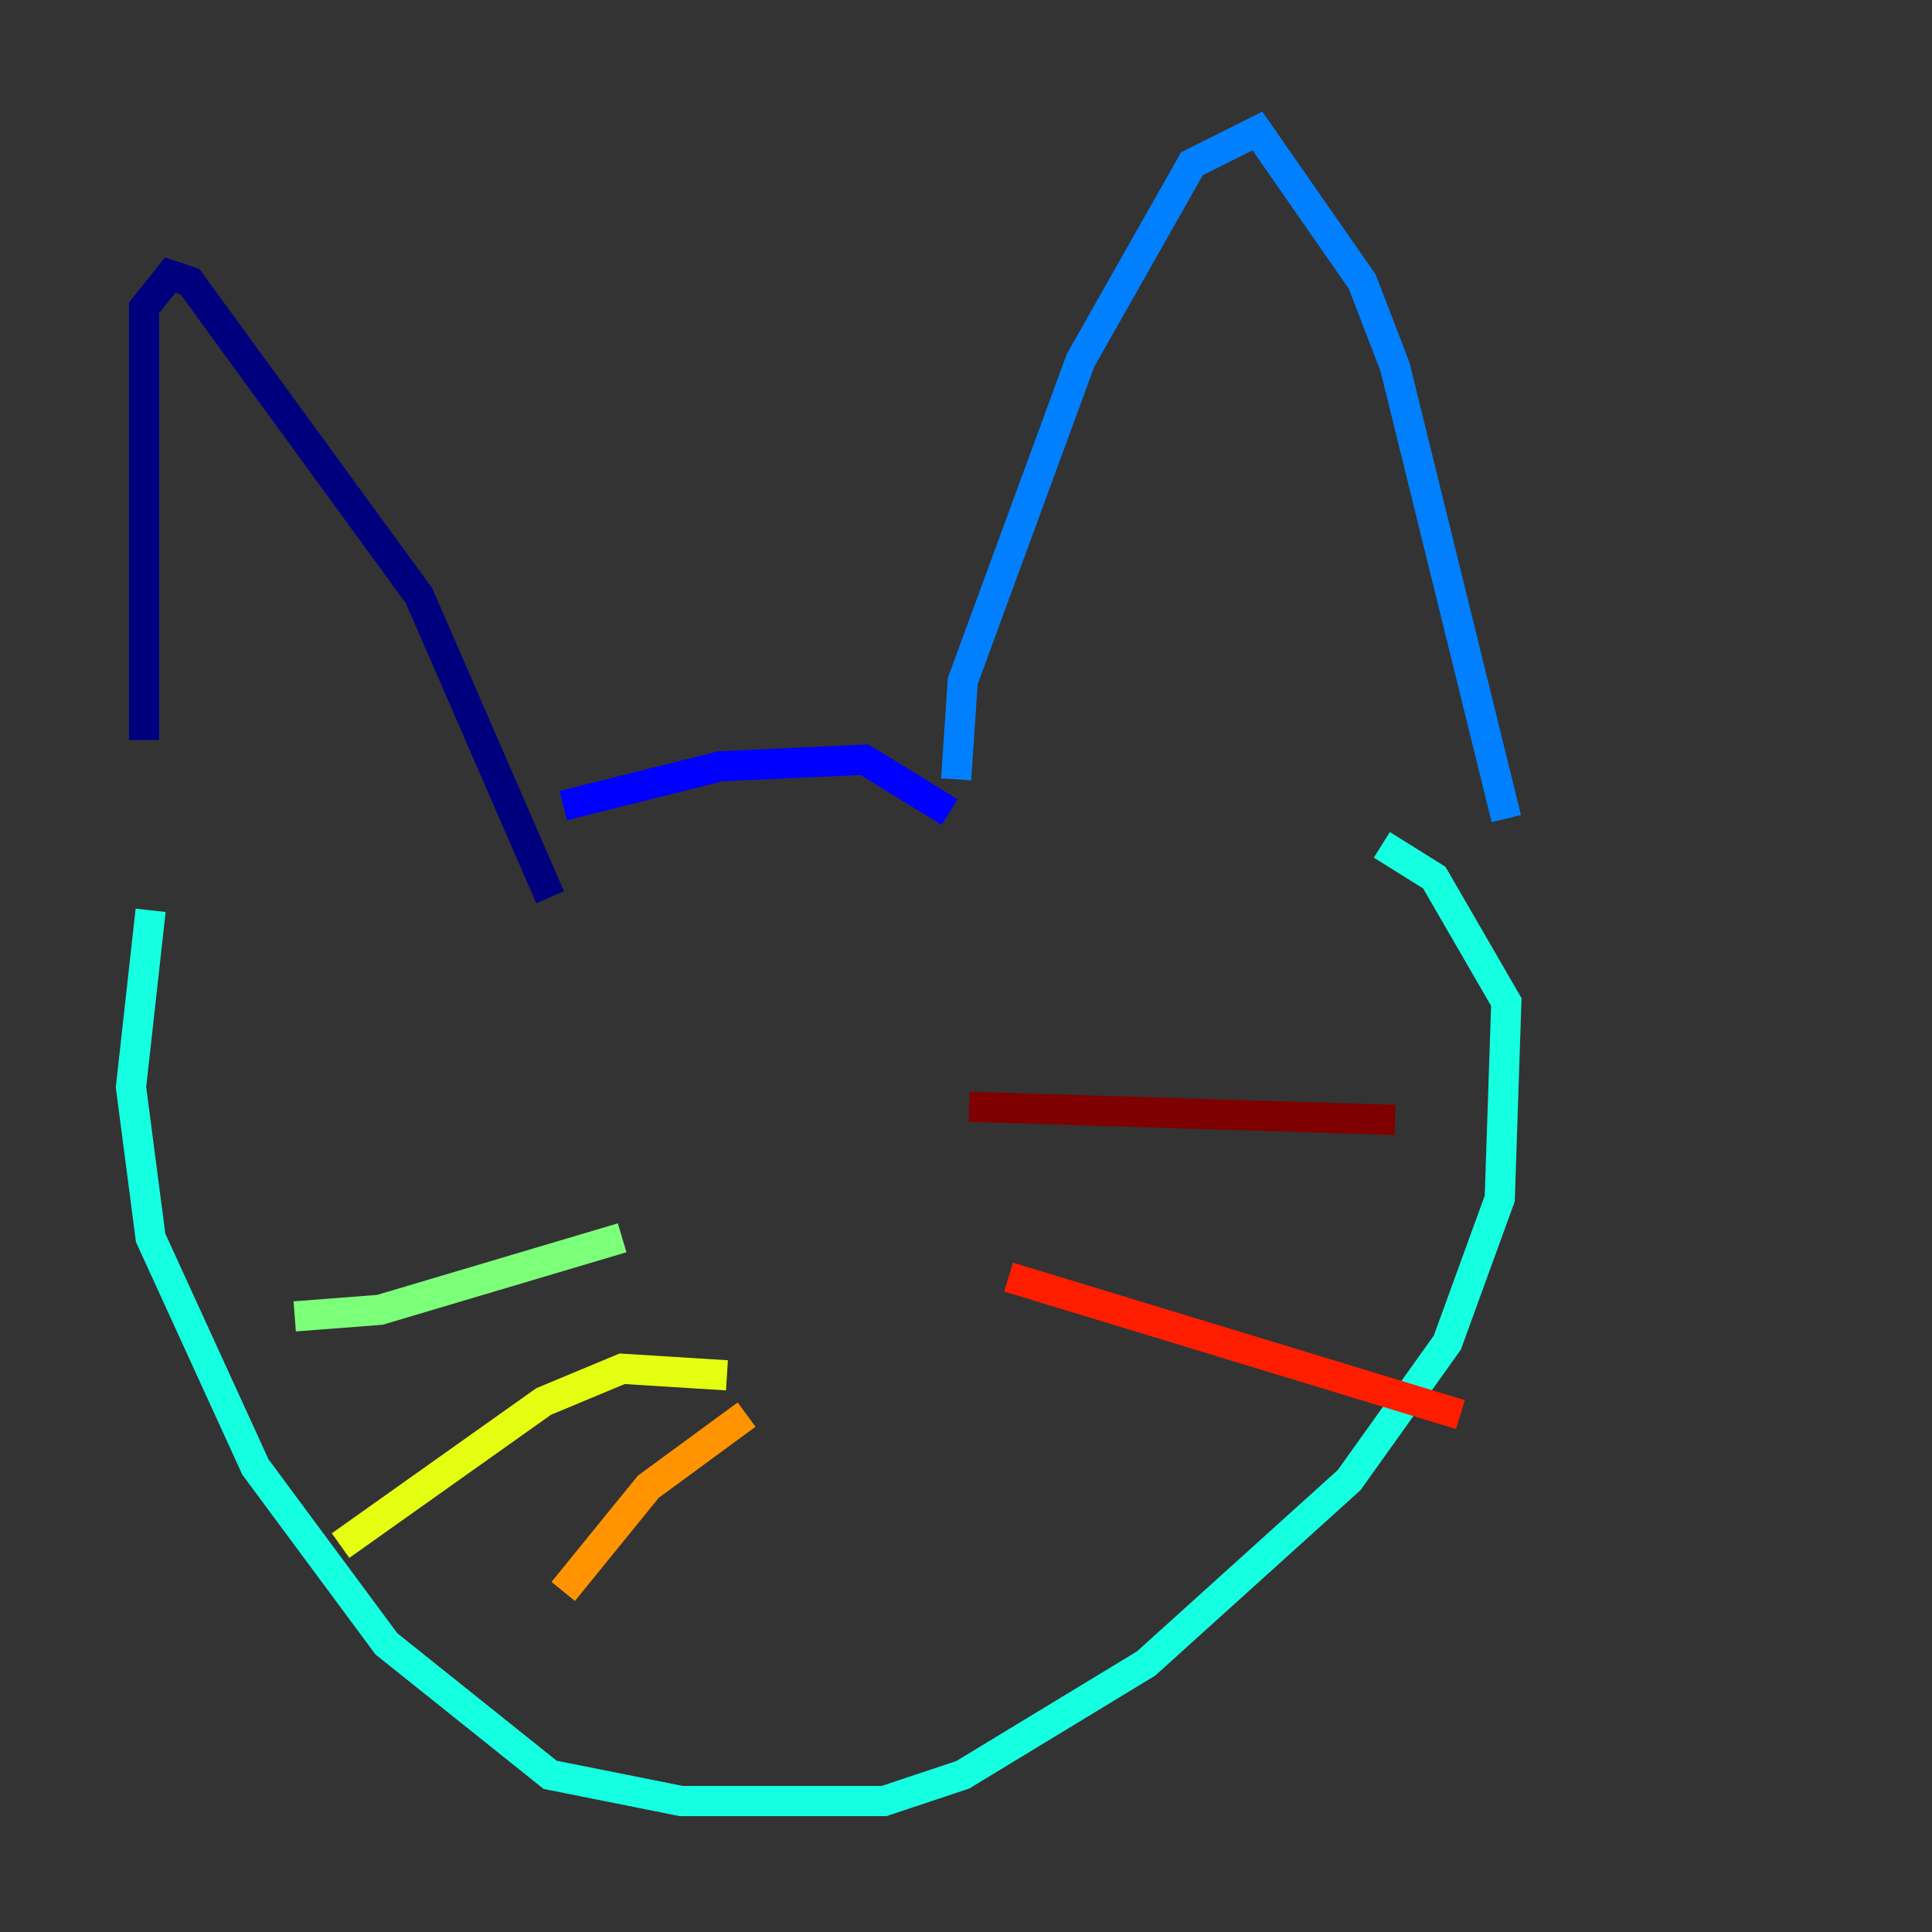 <?xml version="1.0" encoding="utf-8" ?>
<svg baseProfile="tiny" height="128" version="1.2" viewBox="0,0,128,128" width="128" xmlns="http://www.w3.org/2000/svg" xmlns:ev="http://www.w3.org/2001/xml-events" xmlns:xlink="http://www.w3.org/1999/xlink"><rect x="0" y="0" width="128" height="128" fill="#333333" stroke="none"/><defs /><polyline fill="none" points="9.546,49.031 9.546,20.393 11.281,18.224 12.583,18.658 27.77,39.485 36.447,59.444" stroke="#00007f" stroke-width="2" /><polyline fill="none" points="37.315,53.37 47.729,50.766 57.275,50.332 62.915,53.803" stroke="#0000ff" stroke-width="2" /><polyline fill="none" points="63.349,51.634 63.783,45.125 71.593,23.864 78.969,10.848 83.308,8.678 90.251,18.658 92.42,24.298 99.797,54.237" stroke="#0080ff" stroke-width="2" /><polyline fill="none" points="9.98,60.312 8.678,72.027 9.98,82.007 16.922,97.193 25.6,108.909 36.447,117.586 45.125,119.322 58.576,119.322 63.783,117.586 75.932,110.21 89.383,98.061 95.891,88.949 99.363,79.403 99.797,66.386 95.024,58.142 91.552,55.973" stroke="#15ffe1" stroke-width="2" /><polyline fill="none" points="41.22,82.007 25.166,86.78 19.525,87.214" stroke="#7cff79" stroke-width="2" /><polyline fill="none" points="48.163,91.119 41.22,90.685 36.014,92.854 22.563,102.4" stroke="#e4ff12" stroke-width="2" /><polyline fill="none" points="49.464,93.722 42.956,98.495 37.315,105.437" stroke="#ff9400" stroke-width="2" /><polyline fill="none" points="66.82,84.61 96.759,93.722" stroke="#ff1d00" stroke-width="2" /><polyline fill="none" points="64.217,73.329 92.42,74.197" stroke="#7f0000" stroke-width="2" /></svg>